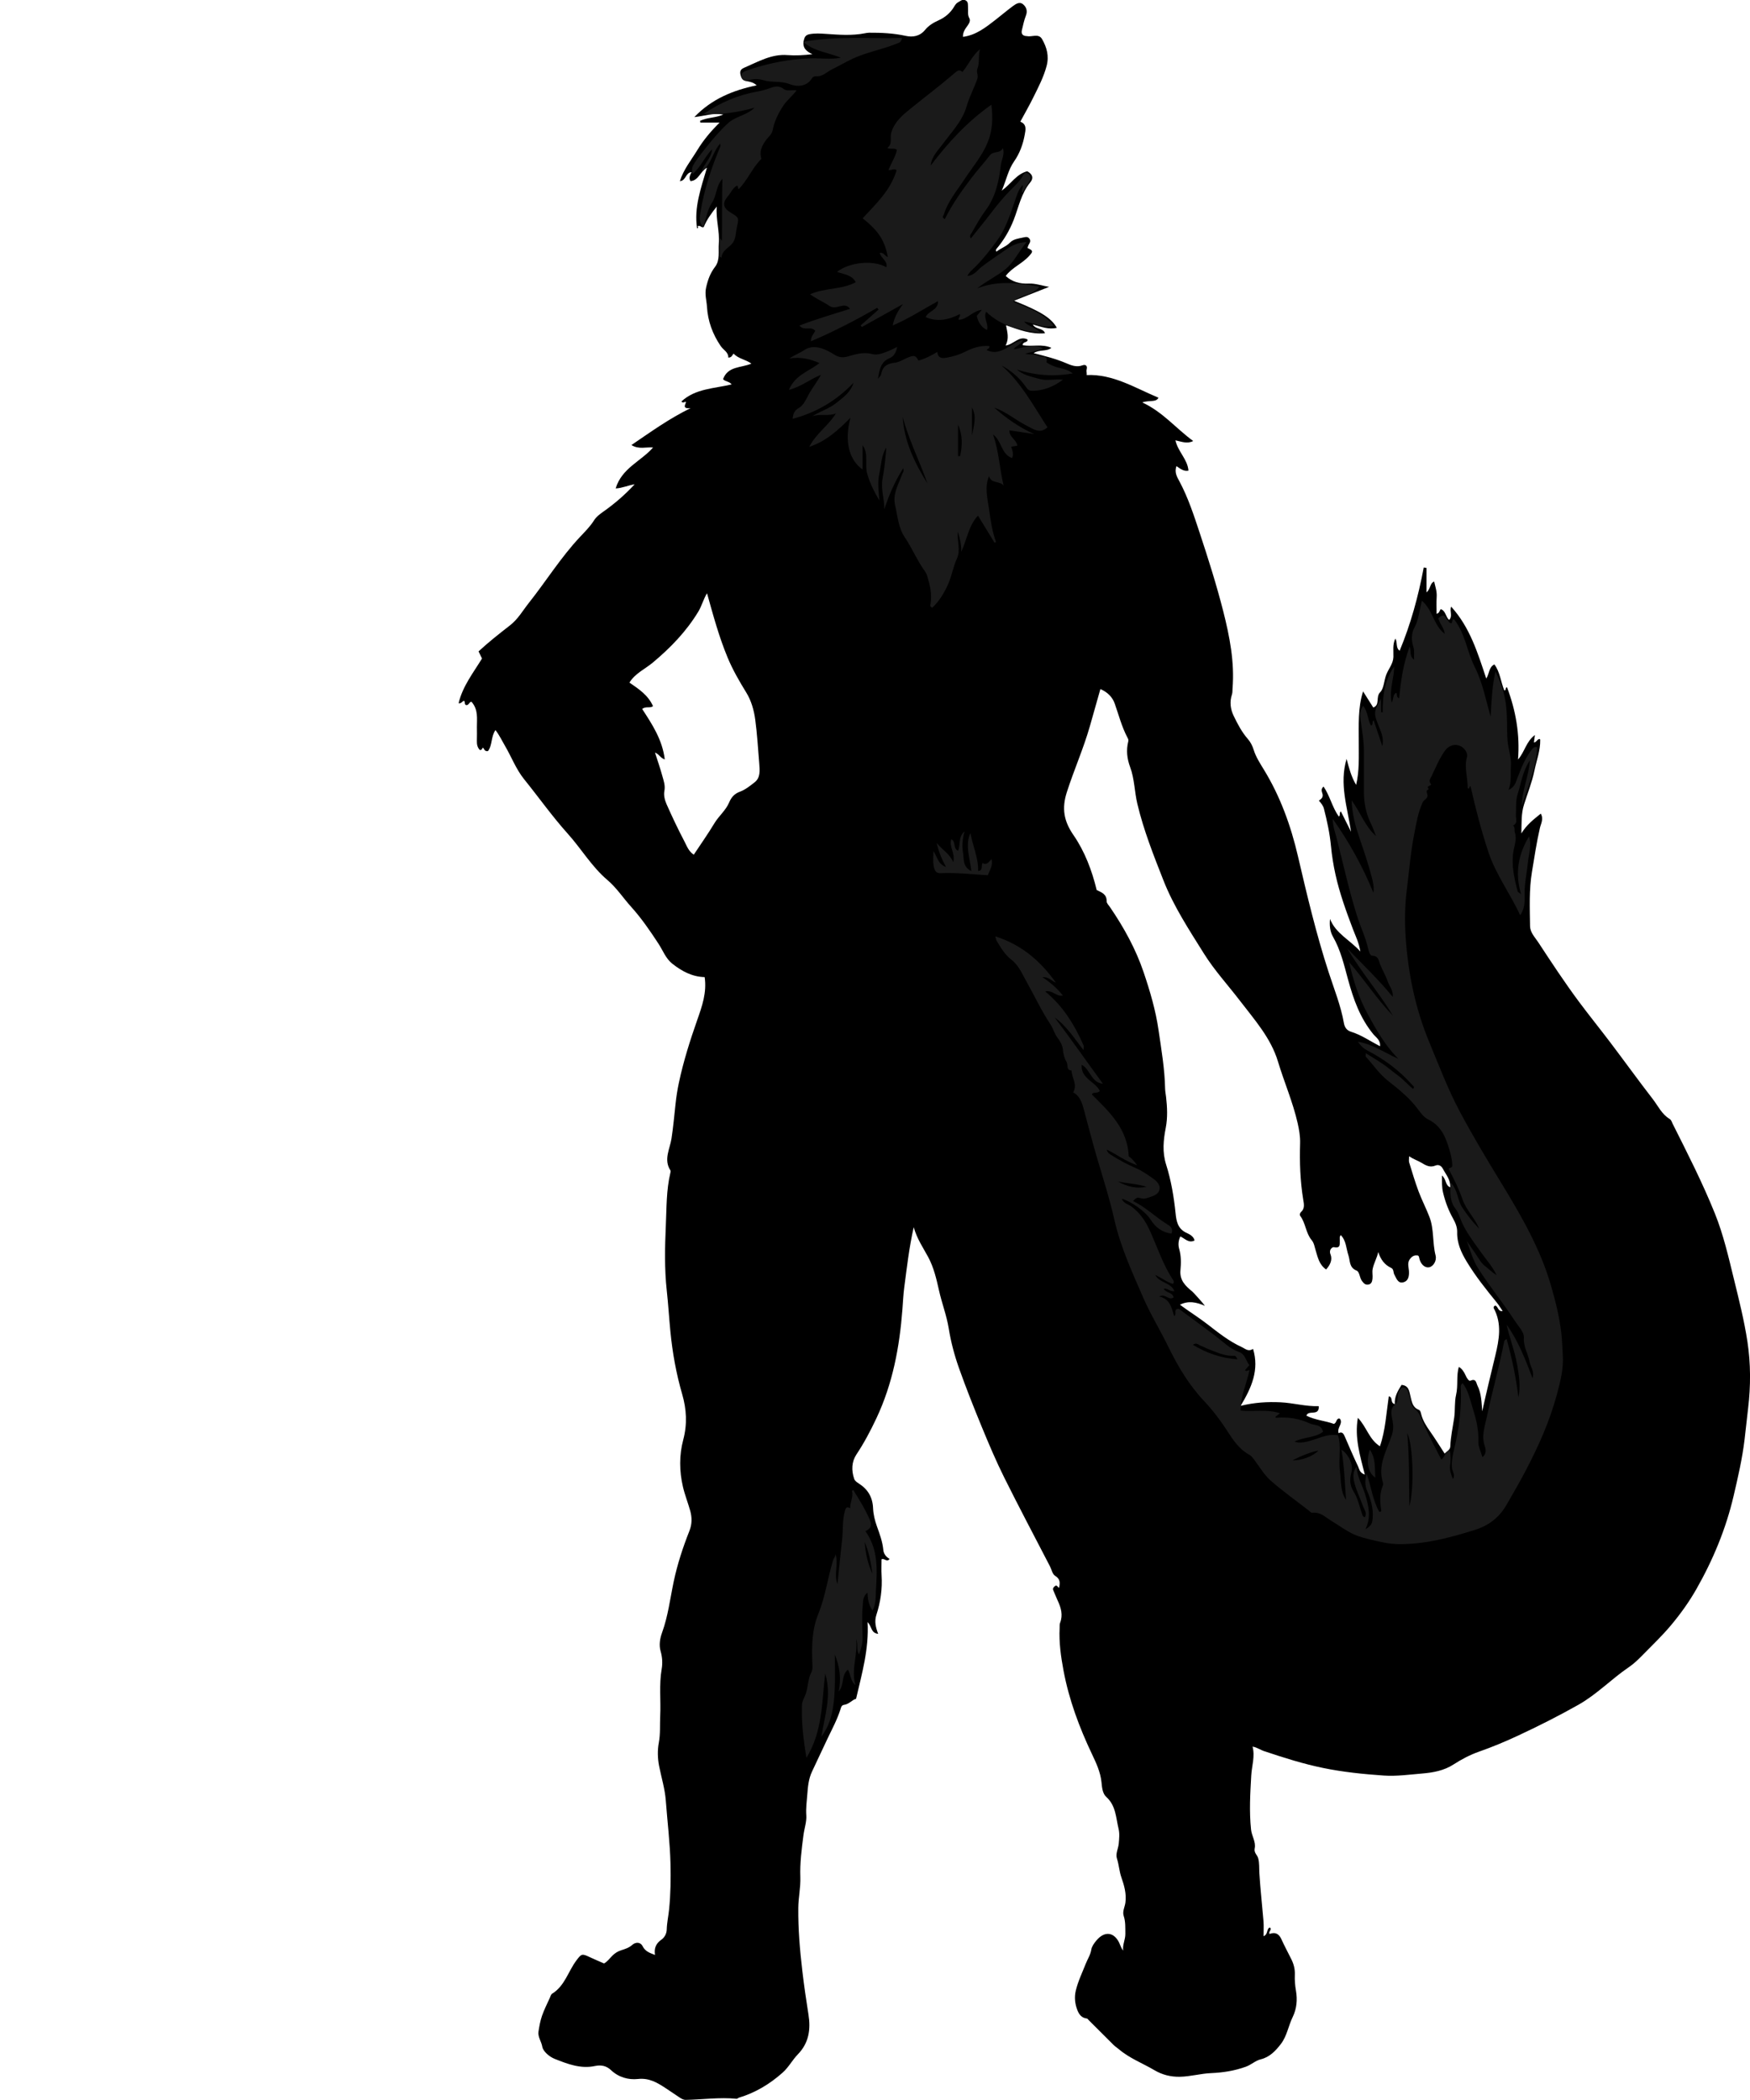<?xml version="1.0" encoding="utf-8"?>
<!-- Generator: Adobe Illustrator 24.0.2, SVG Export Plug-In . SVG Version: 6.00 Build 0)  -->
<svg version="1.1" id="Layer_1" xmlns="http://www.w3.org/2000/svg" xmlns:xlink="http://www.w3.org/1999/xlink" x="0px" y="0px"
	 viewBox="0 0 1011.97 1214.34" style="enable-background:new 0 0 1011.97 1214.34;" xml:space="preserve">
<style type="text/css">
	.st0{fill:#1A1A1A;}
</style>
<g>
	<path d="M724.31,1010.01c1.52,5.68-0.44,11.14-0.75,16.67c-0.6,10.44-1.22,20.79-0.12,31.28c0.4,3.8,2.9,7.16,2.12,10.86
		c-0.56,2.64,1.47,3.78,1.99,5.68c0.78,2.86,0.52,5.91,0.7,8.81c0.58,9.26,1.63,18.47,2.39,27.71c0.22,2.72,0.03,5.48,0.03,8.63
		c2.86-1.17,1.5-4.18,3.61-5.06c1.67,1.15-1.03,2.37-0.13,3.76c3.34-1.29,5.47-0.07,6.91,3.17c1.73,3.89,3.8,7.62,5.68,11.44
		c1.4,2.83,2.16,5.78,2.02,8.99c-0.13,3.08,0.12,6.13,0.65,9.22c0.89,5.19,0.47,10.41-1.9,15.24c-2.5,5.1-3.28,10.96-6.83,15.57
		c-3.05,3.96-6.45,7.57-11.53,8.83c-3.24,0.8-5.57,3.17-8.72,4.31c-6.58,2.38-13.26,3.41-20.13,3.7
		c-6.08,0.26-11.96,2.01-18.09,2.11c-5.29,0.09-10.18-1.17-14.55-3.75c-6.87-4.07-14.48-6.9-20.66-12.18
		c-0.95-0.82-2.11-1.54-3.04-2.45c-4.81-4.76-9.58-9.56-14.37-14.34c-0.35-0.35-0.7-0.93-1.1-0.97c-3.08-0.33-4.57-2.42-5.53-4.98
		c-1.37-3.61-1.76-7.38-0.86-11.16c1.29-5.4,3.73-10.39,5.75-15.52c1.07-2.72,2.73-5.13,3.21-8.17c0.28-1.81,1.58-3.6,2.8-5.1
		c5.04-6.22,11.08-5.07,13.93,2.53c0.39,1.04,0.88,2.05,1.69,3.13c-0.44-3.38,1.32-6.39,1.27-9.71c-0.06-3.46,0.18-6.91-0.94-10.31
		c-0.87-2.64,0.64-5.18,0.98-7.77c0.67-5.08-0.71-9.92-2.31-14.48c-1.27-3.61-1.42-7.35-2.58-10.93c-0.93-2.88,0.79-5.79,1.04-8.74
		c0.24-2.93,0.58-5.66-0.13-8.6c-1.55-6.42-1.5-13.28-7.06-18.3c-2.3-2.08-2.5-5.73-2.81-8.65c-0.62-5.87-3.07-11.03-5.48-16.12
		c-7.37-15.52-13.33-31.54-16.48-48.4c-1.5-8.03-2.66-16.27-2.23-24.56c0.05-0.99-0.09-2.07,0.26-2.95
		c1.78-4.53,0.55-8.75-1.36-12.81c-0.91-1.93-1.62-3.92-2.5-5.85c-0.57-1.26,0.01-1.83,0.77-2.5c1.24-1.09,1.59,0.42,2.51,0.92
		c0.57-2.86,0.79-5.1-2.32-6.99c-1.54-0.94-2-3.63-2.98-5.52c-8.84-17.11-17.88-34.13-26.45-51.37
		c-4.71-9.47-8.85-19.25-12.88-29.04c-4.65-11.28-9.16-22.63-13.24-34.13c-2.66-7.49-4.69-15.18-5.97-23.12
		c-1.19-7.35-3.94-14.43-5.57-21.72c-1.5-6.7-3.03-13.37-6.3-19.44c-2.91-5.39-6.43-10.46-8.35-17.22
		c-2.72,12.08-3.96,23.4-5.45,34.66c-0.56,4.21-0.75,8.52-1.08,12.79c-1.65,21.81-5.61,42.99-15.02,62.99
		c-3.42,7.26-7.11,14.26-11.56,20.95c-2.82,4.24-2.99,9.22-1.32,14.1c0.43,1.26,1.59,2,2.73,2.74c5.19,3.32,7.95,7.91,8.2,14.27
		c0.14,3.52,1.01,7.08,2.23,10.48c1.6,4.44,3.24,8.87,3.7,13.64c0.22,2.3,1.58,4.03,3.62,5.19c-1.63,2.23-3.01-0.69-4.66,0.24
		c0,3.02-0.16,6.18,0.03,9.32c0.48,7.82-0.59,15.43-3.01,22.83c-1.21,3.7-0.41,7.16,1.05,10.94c-4.25-0.42-3.62-4.23-6.13-6.8
		c0.85,15.52-3.23,29.6-6.67,44.39c-2.09,0.41-3.94,3.07-6.93,3.47c-1.56,0.21-1.76,1.6-2.05,2.49c-1.84,5.79-4.67,11.12-7.29,16.56
		c-3.12,6.48-6.08,13.03-9.18,19.51c-2.02,4.23-2.41,8.8-2.75,13.32c-0.3,3.99-0.88,7.92-0.57,12.09c0.26,3.5-1.16,7.59-1.66,11.49
		c-1.04,8.02-2.08,16.03-1.79,24.11c0.22,5.99-1.12,11.82-1.18,17.8c-0.12,12.27,0.91,24.47,2.34,36.57
		c0.99,8.4,2.21,16.84,3.55,25.23c1.32,8.24,0.36,16.26-6.16,22.94c-3.15,3.23-5.3,7.47-8.8,10.57
		c-7.43,6.59-15.73,11.63-25.29,14.48c-0.47,0.14-0.91,0.69-1.32,0.64c-9.84-0.99-19.62,0.46-29.43,0.63
		c-1.46,0.03-2.81-0.88-4.06-1.73c-2.48-1.69-4.96-3.37-7.47-5.01c-4.87-3.17-9.52-6.05-16.04-5.34
		c-5.56,0.61-11.24-0.96-15.68-5.17c-2.59-2.45-5.68-3.1-9.24-2.33c-8.24,1.77-15.8-1.17-23.2-4.1c-3.23-1.28-6.79-4.37-7.25-7.08
		c-0.51-3.03-2.67-5.66-2.19-8.75c0.47-3.05,1.01-6.14,2.01-9.04c1.22-3.53,2.94-6.89,4.48-10.31c0.4-0.9,0.69-2.1,1.42-2.55
		c7.29-4.5,9.24-12.85,13.98-19.18c2.92-3.91,3.21-4.1,7.76-1.95c2.65,1.25,5.36,2.38,8.25,3.65c1.89-0.98,3.24-2.92,4.85-4.52
		c1.44-1.43,3.05-2.45,4.96-3.07c2.31-0.75,4.55-1.39,6.52-3.15c1.86-1.65,4.67-1.81,5.97,0.76c1.54,3.05,4.15,3.9,7.2,5.06
		c-0.71-3.87,0.64-6.73,3.61-8.78c2.09-1.45,3.1-3.82,3.15-5.88c0.1-3.99,0.99-7.85,1.38-11.77c0.87-8.78,1-17.54,0.79-26.31
		c-0.29-12.18-1.79-24.28-2.7-36.42c-0.52-6.99-2.58-13.43-3.89-20.14c-0.85-4.34-0.98-9.08-0.16-13.41
		c0.97-5.15,0.56-10.23,0.8-15.34c0.44-9.1-0.72-18.21,0.86-27.32c0.57-3.28,0.38-6.81-0.63-10.32c-0.99-3.45-0.4-7.27,0.85-10.71
		c3.48-9.56,4.65-19.65,6.73-29.51c2.13-10.11,5.32-19.79,9.09-29.33c1.54-3.89,1.53-7.72,0.46-11.58
		c-1.31-4.7-3.15-9.26-4.24-14.01c-2.07-8.97-2.15-18.22,0.18-26.99c2.44-9.15,1.94-17.75-0.63-26.6
		c-3.42-11.79-5.57-23.8-6.77-36.04c-0.77-7.86-1.23-15.76-2.09-23.58c-1.39-12.63-1.11-25.26-0.55-37.81
		c0.45-10.11,0.24-20.39,2.61-30.38c0.11-0.47,0.25-1.13,0.02-1.47c-4.04-6.24-0.26-12.46,0.64-18.39
		c1.02-6.69,1.63-13.42,2.35-20.12c0.44-4.09,1.06-8.06,1.91-12.08c2.63-12.45,6.46-24.5,10.67-36.5
		c2.74-7.79,5.57-15.77,4.24-24.66c-7.25-0.18-13.21-3.44-18.65-7.71c-3.84-3.01-5.48-7.69-8.07-11.64
		c-4.84-7.41-9.81-14.67-15.77-21.28c-4.63-5.13-8.43-11.02-13.75-15.53c-9.08-7.7-15.06-18.03-22.9-26.75
		c-9.01-10.03-16.77-21.02-25.22-31.48c-4.75-5.88-7.38-13.06-11.2-19.53c-1.73-2.93-3.15-6.03-5.4-8.93
		c-2.68,3.79-1.74,8.84-4.35,12.16c-2.08,0.31-2.06-1.32-2.87-1.96c-0.68,0.31-0.54,1.64-1.88,1.27c-1.31-1.39-1.72-3.19-1.65-5.23
		c0.09-2.66,0.04-5.33,0.02-8c-0.04-4.88,0.89-9.93-3.07-14.54c-1.16-0.48-1.56,2.15-3.16,1.87c-1.19-0.45-0.43-1.82-1.18-2.48
		c-1.12,0.11-1.55,1.75-3.18,1.36c2.34-9.83,8.46-17.53,13.54-25.83c-0.63-1.29-1.27-2.6-2.01-4.11c5.76-5.34,11.95-10.22,18.11-15
		c4.75-3.68,7.45-8.6,10.97-13.03c9.97-12.57,18.45-26.27,29.49-38.06c2.85-3.04,5.95-6.07,8.26-9.76c1.33-2.12,3.58-3.74,5.79-5.3
		c6.18-4.38,11.94-9.32,17.66-15.49c-3.99,0.65-7.09,2.2-10.99,2.4c3.53-11.76,14.67-15.71,21.64-23.68
		c-3.97-0.38-8.23,1.28-12.52-1.42c11.26-7.63,21.6-15.17,34.22-21.34c-5.09,0.5-3.01-2.02-2.64-3.57c-1.03-0.31-1.65,1-2.69-0.28
		c8.07-7.48,18.77-7.43,29.06-9.86c-1.41-1.86-3.59-1.48-4.96-3.03c2.74-7.64,10.42-6.46,16.38-8.99
		c-3.13-2.39-7.52-2.75-10.29-5.81c-0.77,0.78-1.03,2.37-3.07,2.31c0.12-3.15-2.83-4.39-4.36-6.64c-4.71-6.9-7.48-14.47-7.97-22.79
		c-0.22-3.68-1.4-7.11-0.48-11.16c1.02-4.48,2.39-8.26,5.17-11.9c2.97-3.89,1.8-8.92,2.16-13.44c0.57-7.09-1.8-14.09-1.18-21.42
		c-3.03,3.78-5.8,7.6-7.51,11.82c-1.56,0.74-1.69-1.22-3.72-0.44c0.26-0.16,0.89,1.03-0.15,1.25c-1.87-12.09,2.23-23.2,5.71-35.1
		c-3.97,2.23-4.84,7.48-9.54,7.77c-1.08-1.76-0.31-3.43,0.65-5.19c-3.61,0.29-3.16,4.97-6.78,5.21c2.14-6.76,6.47-12.01,9.96-17.74
		c3.56-5.86,7.87-11.06,13.01-16.11c-3.71,0-7.42,0-11.13,0c-0.05-0.35-0.09-0.69-0.14-1.04c4.06-1.98,8.83-1.62,13.42-3.61
		c-5.77-1.11-10.82,0.82-16.76,1.46c10.15-10.56,22.39-15.51,36.04-18.37c-1.73-1.65-3.77-2.08-5.82-2.42
		c-2.11-0.36-2.89-1.2-3.5-3.61c-0.71-2.79,0.88-3.61,2.2-4.18c8.03-3.44,15.71-8.03,25.03-7.28c4.68,0.37,9.41,0.07,14.35-0.51
		c-3.76-1.67-5.94-3.94-4.99-8.01c0.41-1.73,0.92-3.11,3.31-3.56c3.28-0.61,6.32-0.39,9.62-0.17c7.4,0.51,14.92,1.1,22.34-0.35
		c0.8-0.16,1.62-0.32,2.44-0.33c7.13-0.05,14.19,0.28,21.22,1.82c4.12,0.91,8.18,0.25,11.23-3.48c2.07-2.54,4.82-4.18,7.92-5.57
		c3.56-1.6,6.72-4.23,8.79-7.73c0.62-1.04,1.3-2.09,2.23-2.57c1.36-0.7,2.71-2.16,4.52-1.15c1.63,0.91,1.23,2.54,1.34,4
		c0.16,2.11-0.39,4.22,0.78,6.32c0.69,1.23,0.07,2.72-0.92,4.1c-1.37,1.9-2.94,3.92-2.77,6.65c7.58-1,13.14-5.46,18.75-9.8
		c3.37-2.6,6.6-5.39,10.03-7.92c1.69-1.24,3.87-2.78,5.85-1.2c1.93,1.54,2.87,3.8,1.77,6.61c-1.06,2.71-1.65,5.6-2.33,8.44
		c-0.48,1.98,0.32,3.22,2.45,3.42c0.17,0.02,0.34-0.01,0.5,0.02c2.92,0.64,6.71-1.74,8.72,1.74c2.72,4.72,4.14,9.74,2.64,15.46
		c-1.72,6.56-4.84,12.44-7.79,18.42c-2.3,4.66-4.9,9.17-7.43,13.87c3.92,1.48,3.04,4.86,2.56,7.53c-0.98,5.47-2.93,10.84-6.1,15.35
		c-3.49,4.97-4.48,10.68-7.17,16.97c5.49-3.98,8.37-9.51,14.69-11.18c2.53,1.32,4.17,3.51,1.76,6.44
		c-5.26,6.39-6.71,14.41-9.6,21.77c-2.44,6.2-5.73,11.71-9.97,16.73c-0.39,0.46-0.4,0.85,0.01,1.55c2.49-1.98,5.57-2.9,7.88-5.27
		c1.98-2.03,4.86-2.32,7.58-2.92c1.44-0.32,2.54-0.63,3.53,0.57c0.86,1.04,0.63,2.1-0.09,3.19c-0.45,0.67-0.66,1.5-0.97,2.26
		c3.32,1.6,3.41,1.95,1.05,4.59c-4.06,4.55-10.04,6.77-13.6,11.65c3.59,3.32,8.07,4.62,13.32,4.38c3.87-0.18,7.69,1.27,11.81,1.89
		c-6.59,2.6-13.18,5.21-20.37,8.04c15.65,6.22,21.55,9.98,24.81,15.65c-4.67,1.16-8.97-0.58-13.92-1.92
		c1.78,3.14,5.85,1.75,7.08,5.07c-7.97,0.74-15.05-1.99-22.55-4.61c0.69,3.89,1.92,7.54-0.26,11.7c4.8-0.63,7.71-5.87,12.65-3.51
		c0.48,2.01-3.03,1.11-2.71,3.34c5.42,0.96,11.16-0.96,16.55,1.54c-2.95,2.27-6.92,0.8-10.26,3.05c6.69,1.73,12.88,3.25,18.82,5.81
		c2.8,1.21,5.99,2.51,9.38,1.24c1.87-0.7,3,0.35,2.48,2.22c-0.32,1.15,0.14,2.09-0.02,3.4c15.33-0.67,28.03,7.49,41.52,13.09
		c-1.39,2.88-5.31,1.28-9.35,2.74c11.97,5.58,19.51,15.07,29.43,22.31c-3.47,1.79-6.74,0.35-10.27-0.39
		c1.5,6.67,6.99,10.89,7.54,17.52c-2.78,0.55-4.66-1.06-6.93-2.61c-1.38,3.66,0.43,6.42,1.77,8.94c5.01,9.41,8.29,19.5,11.61,29.53
		c4.95,14.97,9.73,30.03,13.62,45.3c3.72,14.63,6.66,29.53,5.41,44.84c-0.09,1.15,0.04,2.28-0.34,3.44
		c-1.42,4.27-0.9,8.45,1.03,12.43c2.27,4.71,4.68,9.32,8.18,13.33c1.52,1.74,2.63,3.86,3.39,6.33c1.23,3.98,3.6,7.66,5.81,11.27
		c9.57,15.61,15.69,32.63,19.79,50.3c5.23,22.52,10.58,44.96,17.73,66.98c3.16,9.72,7.03,19.27,8.82,29.42
		c0.42,2.36,1.62,4.21,4.1,4.97c5.94,1.82,11.03,5.41,16.77,8.39c0.43-3.5-2.37-5.15-3.84-6.93c-7.68-9.35-11.52-20.21-14.65-31.69
		c-2.29-8.4-4.27-17.02-8.73-24.77c-1.66-2.89-2.08-6.46-1.67-10.23c3.23,8.45,11.4,12.01,17.51,18.83c-0.79-5.14-2.79-9-4.28-12.93
		c-3.92-10.37-7.7-20.78-10.09-31.59c-1.19-5.4-2.08-10.91-2.61-16.47c-0.7-7.3-2.24-14.5-4.07-21.6c-0.44-1.71-1.58-3.2-2.91-4.61
		c1.04-0.95,2.28-1.42,2.2-3.29c-0.06-1.42-1.6-3.08,0.5-4.9c3.71,5.47,5.01,12.01,8.81,17.34c1.1-0.64,0.06-2.15,1.21-2.95
		c1.97,3.94,3.92,7.85,5.88,11.76c-2.05-13.9-6.93-27.64-2.58-42.13c1.37,5.21,2.73,10.39,5.52,15.03
		c1.94-8.13,1.49-16.42,1.52-24.68c0.03-9.9-0.57-19.84,2.49-29.39c1.87,2.95,3.88,6.14,5.9,9.33c4.1-1.51,1.21-6.12,4.02-8.89
		c2.1-2.06,2.18-6.59,3.43-9.96c1.3-3.5,4.06-6.39,4.19-10.39c0.11-3.52-0.59-7.16,1.11-10.61c1.42,2.21,0.05,5.2,2.5,7.01
		c6.42-15.45,10.84-31.59,13.93-48.15c0.53,0.08,1.06,0.16,1.59,0.25c0,4.42,0,8.84,0,14.19c2.55-2.28,1.89-5.31,4.43-6.3
		c0.69,2.97,1.69,5.8,1.46,8.94c-0.22,3.15-0.05,6.32-0.05,9.69c1.62-0.3,1.67-1.74,2.37-2.7c2.96,0.99,2.83,4.49,4.87,6.28
		c2.24-2.23,0.15-4.91,1.18-7.71c10.81,11.88,15.28,26.5,20.3,41.58c1.9-2.94,1.46-6.64,4.71-8.15c3.34,4.45,3.67,10.13,5.75,15.07
		c1.2-0.18,0.4-1.65,1.54-1.91c5.08,13.44,7.53,27.27,6.38,41.8c3.86-4.33,4.66-10.41,9.76-14.15c-0.19,1.39-0.38,2.77-0.58,4.29
		c1.44,0,1.8-1.72,3.04-1.95c0.46-0.08,0.6,0.11,0.61,0.56c0.1,6.14-2.16,11.84-3.37,17.74c-1.38,6.71-3.95,13.09-6,19.59
		c-1.67,5.28-1.37,10.39-1.53,16.69c3.1-5.13,7.08-8.08,11.22-11.46c1.79,3.09,0.06,5.85-0.48,8.2c-1.94,8.44-3.21,16.99-4.62,25.5
		c-1.71,10.33-1.22,20.84-1.1,31.28c0.05,3.83,2.88,6.57,4.79,9.49c7.6,11.59,15.23,23.2,23.5,34.32
		c5.86,7.87,12.05,15.52,17.98,23.35c8.29,10.94,16.31,22.09,24.71,32.94c3.05,3.94,5.17,8.73,9.69,11.45
		c1.08,0.65,1.33,1.88,1.83,2.88c8.59,17.13,17.31,34.2,24.46,52c4.88,12.16,7.79,24.94,10.9,37.62
		c2.95,12.01,5.98,24.07,7.84,36.27c1.94,12.74,1.95,25.66,0.4,38.58c-0.72,6.02-1.33,12.06-2.05,18.09
		c-1.32,11.06-3.83,21.86-6.35,32.65c-4.44,19.02-11.9,36.94-21.55,53.89c-4.2,7.37-9.15,14.27-14.64,20.83
		c-5.08,6.07-10.77,11.48-16.27,17.1c-2.54,2.6-5.13,5.12-8.16,7.18c-10.01,6.8-18.42,15.67-29.08,21.69
		c-11.39,6.43-23.04,12.31-34.88,17.83c-7.37,3.44-14.89,6.58-22.58,9.28c-5.21,1.83-10.12,4.4-14.76,7.41
		c-5.52,3.58-11.87,4.73-18.16,5.25c-7.39,0.61-14.79,1.69-22.27,1.17c-11.79-0.82-23.52-2.01-35.1-4.4
		c-11.33-2.33-22.34-5.8-33.3-9.48C729.21,1012.2,727.15,1010.48,724.31,1010.01z M636.32,398.46c-2.13,7.52-4.09,14.52-6.09,21.51
		c-3.71,13-9.24,25.36-13.35,38.24c-2.96,9.28-1.72,16.58,3.86,24.67c6.55,9.49,10.7,20.49,13.44,31.81
		c2.85,1.34,5.85,2.38,5.76,6.5c-0.02,1.1,1.18,2.28,1.92,3.35c8.03,11.76,14.89,24.17,19.46,37.67c3.7,10.94,6.97,21.98,8.64,33.54
		c1.62,11.21,3.56,22.35,3.78,33.7c0.03,1.64,0.38,3.27,0.56,4.87c0.67,5.91,0.97,11.88-0.17,17.81
		c-1.37,7.12-2.11,14.02,0.21,21.34c2.9,9.15,4.49,18.7,5.48,28.31c0.45,4.31,1.17,8.59,5.98,10.99c1.68,0.84,4.32,1.81,4.98,4.55
		c-3.35,1.73-5.49-1.05-8.24-2.33c-1.23,2.6-1.26,5.12-0.67,7.15c1.19,4.12,1.13,8.27,0.75,12.32c-0.56,5.9,2.89,9.16,6.81,12.36
		c0.56,0.45,6.33,6.75,7.3,8.31c-5.01-2.24-9.64-3.07-14.41-0.65c5.18,3.86,10.73,7.28,15.88,11.27
		c6.28,4.87,12.53,9.88,19.86,13.22c2,0.91,3.74,2.87,6.54,1.04c3.69,12.18-0.86,22.42-7.18,32.94c8.03-1.98,15.55-2.4,23.09-2.04
		c7.4,0.35,14.6,2.48,22.08,2.24c0.43,6.08-6.06,1.92-7.14,5.48c5.07,2.59,10.82,2.9,15.88,4.77c1.72-0.63,1.2-2.97,3.08-3.18
		c0.24,0.2,0.59,0.37,0.72,0.65c1.25,2.71-2.01,4.67-1.08,7.86c2.21-1.11,2.94,0.47,3.7,2.21c2.45,5.65,4.86,11.33,7.51,16.88
		c0.78,1.62,0.93,3.9,3.96,4.88c-2.71-10.87-6-21.24-4.02-32.83c5.07,5.23,6.51,12.55,12.77,16.45c3.18-9.15,3.68-19.12,5.12-28.87
		c2.73,0.54,0.5,3.69,3.47,4.51c-0.27-4.36,1.79-7.74,3.9-11.11c4.26,0.32,4.46,3.78,5.14,6.43c0.82,3.22,1.1,6.48,4.79,7.94
		c0.96,0.38,1.16,1.43,1.41,2.46c0.91,3.69,2.9,6.84,5.08,9.93c2.96,4.21,5.67,8.59,8.52,12.96c1.22-1.35,3.2-2.11,3.27-4.2
		c0.19-5.59,1.44-11.06,2.24-16.55c0.64-4.45,0.09-8.98,1.1-13.27c1.27-5.44,0.03-10.95,1.59-16.09c1.69,0.88,3.02,2.8,3.93,4.93
		c0.62,1.46,1.92,3.45,2.75,3.05c3.35-1.59,3.36,1.38,4.07,2.77c2.35,4.64,2.37,9.79,2.77,14.89c2.38-10.8,4.99-21.51,7.57-32.23
		c2.19-9.14,3.94-18.35-0.88-27.33c-0.25-0.47-0.07-1.32,0.92-1.55c1.66,0.48,1.41,3.53,4.21,3.14c-1.2-1.75-2.18-3.42-3.39-4.9
		c-6.21-7.61-12.34-15.29-17.42-23.7c-3.12-5.16-5.67-10.65-5.5-17.05c0.07-2.68-0.92-5.27-2.35-7.8
		c-2.62-4.67-4.53-9.67-5.79-14.99c-0.76-3.21-0.66-6.11-0.65-9.96c2.65,2.32,1.79,5.63,4.76,6.86c0.3-4.37-2.43-7.3-4.19-10.66
		c-1.09-2.1-2.77-2.6-4.39-1.91c-3.25,1.37-5.76-0.28-8.14-1.68c-2.19-1.29-4.54-2.02-7.05-3.71c0,1.62-0.24,2.67,0.04,3.56
		c1.73,5.6,3.38,11.22,5.43,16.71c1.88,5.03,4.39,9.82,6.31,14.84c2.73,7.13,1.66,14.92,3.54,22.24c0.81,3.18-1.44,6.54-3.89,6.88
		c-2.41,0.33-4.76-1.83-5.52-5.2c-0.15-0.65-0.13-1.31-0.86-1.68c-1.67-0.2-2.87,0.11-4.22,1.65c-2.12,2.42-1.09,4.78-0.92,7.23
		c0.2,2.98-0.23,6.03-3.51,6.7c-2.9,0.59-3.74-2.37-4.92-4.48c-0.71-1.27-0.21-3.12-1.86-3.9c-3.81-1.79-6.06-4.84-7.44-9.18
		c-0.79,3.54-2.6,6.52-3.26,9.86c-0.35,1.76,0.11,3.67-0.08,5.48c-0.15,1.42-0.46,3.07-2.2,3.45c-1.8,0.39-2.79-0.52-3.93-2.11
		c-1.4-1.94-1.32-5.23-3.06-5.93c-4.44-1.79-3.67-5.71-4.75-8.91c-1.32-3.88-1.2-8.34-4.41-11.64c-0.87,1.08-0.51,2.09-0.57,3.01
		c-0.12,2.17,0.69,4.84-3.4,3.98c-0.83-0.17-3.06,1.4-1.99,4.07c1.3,3.25-0.17,6.2-2.52,8.84c-4.12-2.88-4.83-7.19-6.08-11.2
		c-0.62-2-0.85-4.1-2.3-5.82c-3.4-4.06-3.4-9.75-6.57-13.96c-0.44-0.58-0.23-1.67,0.47-2.28c2.3-2.01,1.65-4.76,1.27-7.03
		c-1.78-10.82-2.16-21.7-1.82-32.61c0.12-4.03-0.57-7.96-1.42-11.73c-2.76-12.18-7.79-23.68-11.39-35.64
		c-4.07-13.54-13.51-24.09-21.95-35.1c-6.97-9.1-14.81-17.63-20.85-27.3c-8.53-13.67-17.47-27.21-23.42-42.34
		c-5.72-14.54-11.48-29.05-15.1-44.32c-1.66-7-1.62-14.35-4.12-21.09c-1.85-4.99-2.4-9.83-1.13-14.9c0.24-0.95-0.07-1.52-0.46-2.26
		c-3.29-6.24-5.04-13.04-7.35-19.65C643.29,403.13,640.54,400.3,636.32,398.46z M408.85,343.06c-2.12,3.44-3.01,7.27-5.02,10.6
		c-6.95,11.49-16.1,20.95-26.38,29.53c-4.48,3.74-10.16,6.17-13.46,11.53c5.38,3.7,10.86,7.3,13.63,13.64
		c-1.75,1.37-4-0.14-6.29,1.6c5.79,8.84,11.71,17.83,13.09,29.2c-2.49-0.76-3.32-3.13-5.66-3.97c1.51,4.74,3.01,9.01,4.2,13.36
		c0.78,2.87,1.87,5.63,1.22,8.92c-0.47,2.35,0.24,5.24,1.25,7.52c3.23,7.32,6.67,14.55,10.38,21.64c1.36,2.59,2.37,5.66,5.38,7.61
		c4.1-6.19,8.24-12.04,11.92-18.16c2.54-4.24,6.58-7.43,8.49-11.96c1.32-3.13,3.09-5.12,6.25-6.29c3.22-1.2,6.01-3.48,8.61-5.52
		c3.32-2.62,2.91-6.79,2.56-11.13c-0.68-8.36-1.18-16.74-2.29-25.05c-0.74-5.48-2.31-10.98-5.15-15.59
		c-4.03-6.56-7.86-13.16-10.81-20.26C415.76,368.25,412.39,355.72,408.85,343.06z"/>
	<path class="st0" d="M620.62,631.65c2.59-4.66-0.93-8.42-0.94-12.55c-3.31-0.29-1.91-3.38-2.94-5.03
		c-1.31-2.09-1.86-4.72-2.09-6.93c-0.31-2.97-1.52-4.88-3.18-7.09c-1.74-2.32-2.48-5.37-4.1-7.8c-5.15-7.75-9.05-16.19-13.59-24.27
		c-2.56-4.56-4.7-9.76-8.74-12.86c-4.11-3.15-6.34-7.18-8.83-11.27c-0.23-0.39-0.25-0.9-0.64-2.38
		c15.37,4.9,26.21,14.42,35.03,26.78c-2.4-0.91-4.06-3.41-7.83-3.21c4.77,3.23,8.58,6.46,11.85,10.64
		c-3.83,0.82-5.96-3.36-10.21-2.36c10.46,8.64,17.06,19.47,22.21,31.28c0.23,0.53-0.02,1.28-0.08,2.63
		c-5.42-6.9-9.77-13.94-16.62-18.81c9.44,12.48,18.39,25.31,27.86,38.28c-6.95-0.71-7.2-8.31-12.3-10.98
		c-0.57,8.08,8,9.73,10.53,15.17c-1.57,1.72-3.88,0.23-4.64,2.01c10.07,10.01,20.59,19.62,21.36,35.78
		c1.26,0.86,2.86,2.35,4.86,5.18c-6.87-2.39-11.64-6.23-17.6-9.09c0.42,1.65,1.36,2.37,2.32,2.98c4.8,3.08,9.86,5.72,15.06,8
		c3.2,1.4,5.95,3.38,8.76,5.31c2.33,1.6,4.92,3.78,4.38,6.69c-0.64,3.44-4.41,4.03-7.28,5.06c-1.18,0.43-2.78,0.44-3.94,0
		c-1.96-0.73-2.84,0.49-4.05,1.74c7.46,3.59,13.3,9.6,20.38,13.85c1.86,1.11,2.74,2.85,1.8,4.97c-5.42-0.73-9.2-3.54-12.09-8.14
		c-3.05-4.86-11.6-10.71-16.67-12.02c1.11,2.73,3.83,3.15,5.54,4.43c5.06,3.77,8.17,8.37,10.82,14.22
		c4.34,9.6,7.59,19.78,13.54,28.63c0.33,0.49,0.28,1.29-0.2,1.96c-3.5-0.89-6.34-3.38-10.35-5.18c2.72,4.89,9.08,4.19,11.11,9.38
		c-2.76,0.24-3.94-1.76-6.19-1.46c1.25,2.57,5.01,1.92,5.76,5.06c-2.83,2.09-4.86-2.52-8.37-0.52c6.4,1.47,7.19,6.6,8.63,11.29
		c1.6-0.95,0.09-2.72,1.16-3.74c0.56-0.51,1.39-0.56,1.84-0.23c6.99,5.12,13.96,10.26,20.88,15.47c4.41,3.32,8.29,7.43,13.66,9.3
		c3.62,1.26,3.9,5.02,5.97,7.59c-0.81,0.94-1.66,1.94-2.51,2.93c0.79,0.93,1.52,0.11,2.62-0.1c-1.69,7.89-5.21,15.22-5.21,23.42
		c7.33,0.94,15.16-1.04,22.81,1.61c-0.92,0.7-1.77,1.35-2.58,1.97c-0.05,0.47,0.15,0.63,0.61,0.59c6.67-0.51,13.08,0.46,19.2,3.3
		c2.76,1.28,6.69,0.36,7.66,4.84c-4.46,3.46-10.95,2.96-16.52,5.64c2.77,1.12,6.17,0.68,12.97-1.68c3.81-1.32,7.58-2.71,12.17-1.96
		c2.18,6.44,0.16,13.78,1.15,20.84c0.77,5.5,0.08,11.41,3.53,16.46c-0.67-9.64-1.01-19.29-2.65-29.01
		c4.28,2.89,6.94,8.74,5.79,13.05c-1.08,4.04-1.1,7.47,1.35,11.39c2.44,3.9,3.35,8.76,4.93,13.21c0.23,0.66,0.55,1.2,1.47,1.45
		c1.41-2.45-0.42-4.52-1.14-6.54c-1.52-4.28-3.58-8.38-4.76-12.8c-0.86-3.21-1.41-6.43,1.09-9.92c0.37,6.07,3.4,10.8,4.97,16.01
		c2.01,6.64,3.67,13.24,0.13,20.26c3.44-2.15,3.95-3.18,4.23-6.45c0.48-5.58-1.07-10.81-3.18-15.74c-1.44-3.36-1.3-6.33-0.3-9.94
		c2.73,7.55,3.49,15.45,7.33,22.06c1.28-0.05,1.13-0.72,1.08-1.05c-0.75-4.86-1.01-9.67,1.02-14.34c0.18-0.42,0.16-1.03,0.01-1.48
		c-3.23-10.02,2.11-18.49,5.05-27.35c0.92-2.78,1.05-5.32,0.56-8.17c-0.6-3.51-2.02-7.12,1.8-10.25c1.48-1.21,0.75-4.33,1.57-6.51
		c0.52-1.37,1.39-2.71,2.5-2.81c1.35-0.12,2.7,0.99,3.05,2.58c0.39,1.75,1.44,3.28,1.52,5.15c0.07,1.69,0.79,3.3,2.07,4.33
		c3.41,2.73,4.34,6.74,6.02,10.45c2.93,6.46,6.33,12.71,9.56,19.11c2.3-1.23,1.84-4.56,5-5.09c0.53,2.92,0.51,5.69,0.11,8.4
		c-0.42,2.86,0.55,5.31,1.66,8.02c1.47-2.47-0.42-4.46-0.6-6.57c-0.45-5.42,1.36-10.47,2.38-15.53c2-9.93,3.16-19.81,2.78-29.91
		c-0.04-1.06-0.41-2.3,0.98-3.46c3.5,4.33,4.31,9.68,5.91,14.63c2.01,6.24,3.5,12.57,3.24,19.3c-0.11,2.89,1.5,5.84,2.35,8.85
		c2.51-1.84,1.95-4.67,1.32-6.49c-2.05-5.94,0.12-11.39,1.26-16.9c3.01-14.5,7.16-28.73,9.95-43.28c0.13-0.7,0.53-1.19,1.47-1.61
		c3.07,11.04,5.41,22.17,6.81,33.73c1.23-5.68,0.66-12.4-1.31-21.71c-1.45-6.86-4.07-13.4-5.49-20.32
		c6.67,9.31,10.71,19.83,14.97,30.96c1.23-4.03-1.23-6.57-1.73-9.52c-0.79-4.64-3.64-8.56-3.27-13.88c0.23-3.24-3.36-6.86-5.5-10.14
		c-6.69-10.26-14.51-19.73-21.04-30.1c-3.04-4.83-4.5-10.35-6.5-15.72c1.63,2.37,3.24,4.76,4.9,7.12c1.69,2.4,3.06,5.23,5.25,7.03
		c2.31,1.89,4.52,3.99,7.12,5.65c-2.4-5.04-6.12-9.11-9.27-13.56c-4.51-6.38-9.39-12.53-12.05-20.04c-0.6-1.68-1.35-3.41-2.44-4.8
		c-3.44-4.41-3.17-9.39-2.78-15.14c4.18,4.34,3.84,10.08,6.63,14.34c2.87,4.38,6.1,8.48,9.78,12.29
		c-2.38-6.09-7.44-10.68-9.57-16.88c-2.13-6.18-5.1-11.98-8.01-17.58c0.39-1.22,2.08-0.36,2.06-2.15c-0.04-3.35-0.89-6.38-1.83-9.57
		c-2.1-7.18-4.84-13.49-12.15-17.02c-2.26-1.09-4.09-3.46-5.65-5.58c-4.88-6.67-11.23-11.78-17.63-16.8
		c-5.01-3.94-8.45-9.24-12.72-13.81c-0.24-0.26-0.03-0.95-0.03-2.07c3.37,2.11,6.47,3.93,9.44,5.92c3.26,2.19,6.23,4.82,9.39,7.12
		c3.13,2.27,5.49,5.25,8.51,7.56c1.17-1.16,0-1.74-0.59-2.39c-7.3-8.21-15.97-14.65-25.68-19.7c-2.1-1.09-3.81-2.49-5.64-5.16
		c9.03,1.57,15.75,6.55,23.4,9.89c-7.64-7.63-12.8-16.81-17.83-26.06c-5.08-9.34-8.3-19.38-10.64-29.84
		c8.82,10.05,16.05,21.37,25.37,31.03c-8.07-13.46-18.44-25.34-26.42-38.94c8.67,9,17.75,17.61,26.3,28.02
		c0.28-4.04-1.96-6.16-2.83-8.7c-1.2-3.54-3.18-6.8-4.56-10.29c-0.88-2.25-0.9-4.72-4.42-4.83c-1.47-0.04-2.1-2.55-2.42-3.96
		c-1.49-6.72-4.52-12.9-6.56-19.42c-4.68-14.93-7.95-30.21-11.87-45.32c-0.8-3.08-2.03-6.12-2.06-10.48
		c9.8,13.94,17.44,27.86,23.5,42.74c0.54-3.22-0.27-6.3-1.02-9.25c-1.93-7.55-4.49-14.93-7-22.32c-2.29-6.76-4.28-13.69-4.56-21.86
		c5.25,7.18,7.75,15.1,14.09,20.64c-0.99-2.45-1.83-4.97-2.99-7.33c-2.88-5.86-4.03-12.05-4.01-18.53c0.03-7.83,0.02-15.66,0-23.5
		c-0.02-5.77-1.01-11.42-1.84-17.11c-0.42-2.87-0.87-5.99,1.39-8.76c2.87,3.22,2.48,7.82,4.52,11.37c1.66-0.56,0.31-2.24,1.6-3.04
		c1.63,4.88,3.24,9.7,4.98,14.9c1-4.18-0.47-7.62-1.84-10.98c-3.25-7.94-3.28-8.91,1.12-16.36c0,2.99,0,5.35,0,7.71
		c0.32,0.04,0.64,0.09,0.97,0.13c-0.15-9.45,1.04-18.53,6.58-26.51c0.16,6.67-3.04,13.16-1.42,20.85c1.34-2.49,0.55-4.71,2.64-5.66
		c0.8,0.65-0.28,2.24,1.69,3.24c0.96-10.14,2.36-20,6.07-29.96c1.04,2.79-0.32,5.46,2.54,7.55c-0.11-2.7,0.36-4.98-0.38-7.29
		c-1.2-3.76-1.26-7.71,0.53-11.06c2.55-4.75,2.89-9.96,4.39-15.72c6.4,5.4,6.77,14.33,13.2,19.13c-0.25-3.26-2.85-5.58-3.69-8.99
		c4.52-4.59,4.77,2.5,7.46,2.93c0.96-0.41,0.01-1.89,1.49-2.49c6.53,8.05,7.54,18.61,12.03,27.57c4.62,9.2,6.47,19.15,9.29,28.95
		c0.45-8.86,0.8-17.57,2.76-26.2c2.96,5.9,5.01,11.92,5.96,18.38c1.07,7.26,0.49,14.56,1.06,21.8c0.38,4.86,2.3,9.54,1.92,14.58
		c-0.33,4.4,0.49,8.88-1.34,13.72c3.66-1.61,4.23-4.66,5.22-7.22c2.18-5.64,4.4-11.22,8.15-16.05c0.74-0.95,1.48-1.84,3.13-1.4
		c-0.24,11.96-5.51,22.68-8.81,33.92c-0.1-8.72,3.94-16.73,4.63-26.33c-4.28,6.44-5.01,13.12-7.02,19.32
		c-1.3,4.01-0.84,8.17-1.06,12.28c-0.11,2.08,1.27,4.71-1.64,6.07c1.3,1.13,0.6,2.78,1.01,4.01c1.33,4.03-0.36,7.72-0.9,11.46
		c-1.15,7.87,0.6,15.27,2.57,22.71c0.07,0.25,0.47,0.4,1.93,1.58c-3.71-12.54-1.48-23.26,4.59-33.42c1.71,5.09-0.12,9.99-0.61,14.87
		c-0.5,5.04-1.53,10.03-1.87,15.1c-0.34,4.99,1.06,10.24-2.63,15.6c-5.85-12.71-14.07-23.55-18.35-36.48
		c-4.15-12.54-7.46-25.3-10.36-38.19c-0.92,0.31-0.36,1.39-1.28,1.48c-0.12-0.23-0.36-0.48-0.36-0.72
		c0.04-5.85-2.11-11.56-0.4-17.63c0.61-2.16-1.37-5.38-4.28-6.5c-3.15-1.21-6.38,0.04-8.4,2.82c-3.31,4.54-5.39,9.74-7.76,14.75
		c-0.52,1.11-2.01,2.7-0.47,4.52c0.98,1.16-3.29,0.98-1.14,3c-2.32,0.91-0.71,2.48-0.76,3.84c-0.06,1.73-2.16,2.4-2.78,3.75
		c-2.69,5.79-3.69,12.14-4.91,18.31c-2.12,10.76-2.97,21.74-4.33,32.62c-1.14,9.15-1.24,18.29-0.62,27.31
		c1.42,20.75,5.55,40.99,13.59,60.37c5.63,13.56,10.8,27.3,17.71,40.28c7.36,13.83,15.41,27.27,23.58,40.64
		c11.65,19.09,22.93,38.38,29.18,60.08c2.57,8.92,4.83,17.9,5.92,27.2c0.5,4.29,0.57,8.54,0.86,12.81
		c0.54,8.03-1.45,15.65-3.51,23.25c-4.15,15.34-10.65,29.77-17.99,43.77c-3.47,6.63-7.28,13.13-11.02,19.64
		c-4.29,7.46-10.34,12.01-18.17,14.47c-14.54,4.56-29.2,8.52-44.68,8.25c-5.34-0.09-10.39-1.31-15.47-2.53
		c-3.31-0.8-6.73-1.66-9.77-3.01c-4.62-2.05-8.75-5.2-13.11-7.84c-3.43-2.07-6.37-5.3-10.96-4.74c-0.93,0.11-1.44-0.68-2.09-1.19
		c-7.4-5.75-15.06-11.21-22.1-17.37c-3.62-3.17-6.22-7.55-9.12-11.5c-1-1.36-2-2.8-3.4-3.56c-5.52-2.99-9.07-8.15-12.17-12.99
		c-4.1-6.4-8.63-12.44-13.73-17.85c-8.81-9.34-15.2-20.03-20.76-31.44c-4.66-9.55-10.29-18.66-14.52-28.39
		c-6.41-14.74-13.15-29.3-16.75-45.24c-2.78-12.31-6.71-24.45-10.27-36.63c-2.65-9.05-4.96-18.2-7.44-27.3
		C625.67,637.56,624.39,633.84,620.62,631.65z M814.98,870.9c2.92-9.7,2.21-35.44-1.21-42.19
		C815.03,842.76,814.74,856.83,814.98,870.9z M715.57,786.05c-0.65-1.4-1.04-2.07-1.76-2.02c-5.6,0.34-10.43-2.18-15.45-4.05
		c-1.39-0.52-2.63-1.33-4-1.77c-1.32-0.42-2.52-2.18-4.54-0.52C697.8,782.42,706.01,785.38,715.57,786.05z M646.43,683.19
		c5.16,2.94,10.6,4.37,16.57,3.1C657.62,684.51,651.91,684.45,646.43,683.19z M747.5,844.44c4.85,0.33,12.09-2.46,14.91-5.63
		C756.87,839.97,752.11,842.08,747.5,844.44z"/>
	<path class="st0" d="M586.08,201.99c5.94-0.66,11.38-3.92,17.03-0.47c-3.1,1.42-6.44,1.94-10.3,3.03c3.09,0.82,5.63,0.01,7.98,1.3
		c1.74,0.96,5.48-0.68,4.32,3.68c2.47,1.65,5.22,2.79,8.07,3.35c2.6,0.52,4.98,1.33,7.18,3.08c-10.71,1.85-21.29,1.29-32.41-2.28
		c3.97,3.19,7.36,3.89,13.18,5.47c4.59,1.25,8.95-0.17,13.51,0.44c-5.49,4.07-11.42,6.55-18.28,6.36c-1.92-0.06-2.66-1.61-3.65-2.94
		c-3.61-4.89-8.14-8.76-13.58-11.67c11.41,9.97,18.37,23.19,26.6,35.78c-4.49,4.16-8.57,0.75-12.31-1.12
		c-6.28-3.15-11.62-7.98-18.46-10.24c6.96,6.11,14.44,11.41,23.08,15.24c-4.77-0.72-9.54-1.43-14.33-2.15
		c-0.17,4.01,4.14,5.34,4.57,8.87c-1.04,0.18-2.13,0.37-3.56,0.61c0.75,2.16,1.56,4.16,0.56,6.56c-6.39-2.19-5.82-9.74-11.06-13.69
		c3.52,9.97,3.77,19.95,6.15,29.57c-2.26-2.81-7.37-1.01-8.42-5.44c-2.74,6.4-0.88,12.9-0.01,19.16c0.88,6.37,1.81,12.81,4.03,18.96
		c-0.3,0.11-0.6,0.23-0.9,0.34c-3.19-5.22-6.37-10.43-9.53-15.61c-5.45,5.76-6.22,13.41-9.68,20.92c0.17-4.59-0.95-8.04-1.94-11.63
		c-0.69,5.16,1.81,10.36-0.57,15.55c-2.22,4.84-2.98,10.27-5.24,15.16c-2.29,4.97-5.04,9.58-9.13,13.36
		c-0.69-0.76-1.1-1.02-1.06-1.2c1.02-5.05,0.38-9.93-1.08-14.84c-0.52-1.74-0.63-3.23-1.89-4.97c-4.53-6.29-7.53-13.56-11.88-20.05
		c-3.6-5.37-3.95-11.95-5.42-18.12c-1.64-6.86,1.97-12.2,3.99-18.06c0.3-0.87,1.3-1.57,0.66-3.52c-4.9,7.75-8.27,15.5-10.93,23.75
		c0.15-6.02-2.18-11.54-1-17.79c1.1-5.81,1.69-11.93,2.17-17.98c-2.93,4.64-2.92,9.97-4.04,15.07c-1.18,5.33-0.35,10.36,0,15.58
		c-2.89-4.93-5.44-9.84-7.02-15.44c-1.55-5.49,1.01-11.41-2.68-16.5c0,4.61,0,9.21,0,14.04c-7.93-5.57-10.64-16.73-6.98-29.96
		c-7.25,7.3-14.12,13.64-23.89,16.88c4.1-7.89,11.18-12.34,15.46-19.36c-4.5,1.78-9.25,0.02-13.71,1.68
		c4.49-2.88,9.7-4.35,13.88-7.7c4.06-3.25,8.44-6.21,9.96-11.68c-9.73,10.27-21.33,17.14-35.13,20.83c0.25-3.02,0.94-4.81,3.66-6.35
		c2.32-1.31,3.87-4.38,5.19-6.97c2.06-4.04,4.96-7.53,7.51-12.1c-6.42,2.45-11.36,6.9-18.53,8.64c3.66-8.81,11.84-10.71,17.65-15.49
		c-5.38-2.23-10.6-3.72-17.38-2.63c3.39-2.26,6.11-3.16,8.48-4.79c3.43-2.36,7.46-2.15,11.32-0.64c2.14,0.84,4.15,1.91,6.09,3.16
		c2.37,1.52,4.71,2,7.76,1.13c4.59-1.31,9.2-2.79,14.34-1.38c2.97,0.82,6.41-0.64,9.45-1.85c1.45-0.57,2.82-1.32,4.86-2.29
		c-0.69,3.45-1.87,5.43-4.55,6.57c-4.88,2.07-5.72,6.5-6.52,11.89c0.95-1.34,1.68-1.92,1.8-2.6c0.77-4.37,3.17-6.23,7.7-6.71
		c3.1-0.33,5.98-2.46,9.05-3.52c2.57-0.89,3.58-0.29,4.82,2.21c3.73-0.93,7.11-2.71,10.91-4.95c0.43,3.59,2.63,3.81,5.23,3.34
		c3.8-0.69,7.42-1.7,10.94-3.49c4.3-2.19,8.95-3.75,13.96-3.26c0.27,1.54-1.15,1.58-1.6,2.3c8.32,4.06,13.52-4.22,21.29-5.99
		C590.35,199.49,587.68,199.69,586.08,201.99z M521.98,241.01c0.89,14.2,6.88,26.63,14.3,38.52
		C531.81,266.63,525.48,254.39,521.98,241.01z M554.01,263.75c0.4,0,0.79,0,1.19,0c1.35-6.13,1.53-12.2-1.19-18.16
		C554.01,251.65,554.01,257.7,554.01,263.75z M562.07,235.7c0,5.4,0,10.81,0,16.21C563,246.44,565.05,240.98,562.07,235.7z"/>
	<path class="st0" d="M591.23,111.61c-1.05-1.82,0.74-2.82,0.17-4.63c-2.05,2.16-2.88,4.47-3.71,6.84
		c-3.03,8.59-5.49,17.44-10.91,25c-3.83,5.34-7.9,10.48-12.51,15.19c-1.58,1.62-3.51,2.96-4.86,5.53c4.11-0.26,5.88-3.47,8.25-5.26
		c4.83-3.65,9.81-7.07,14.83-10.44c2.93-1.97,6.11-3.63,11.13-3.83c-4.74,5.7-7.25,11.74-12.45,15.87
		c-5.05,4.01-10.95,6.75-16.14,10.91c11.8-4.7,23.51-3.3,36.04-1.01c-4.14,5.49-10.88,4.4-15.16,8.75
		c8.36,3.41,17.01,6.16,23.39,13.78c-6.4,2.02-11.29-1.79-17.12-2.3c2.64,2.9,6.52,3.07,9.57,6.42
		c-12.02-1.53-22.72-3.64-31.44-12.14c-1.93,3.39,1.5,6.8,0.47,10.56c-3.29-1.59-5.07-4.39-5.96-8.2c0.81-0.95,1.75-2.05,2.98-3.49
		c-5.35,0.61-8.42,5.58-13.44,5.78c-0.39-1.27,1.16-1.65,0.7-3.31c-6.3,3.24-12.85,4.74-19.78,1.77c1.31-3.57,7.27-3.84,7.16-9.25
		c-8.66,4.67-16.74,10.05-26.23,14.05c1-4.86,3.12-8.56,5.94-12.35c-7.92,4.41-15.83,8.83-23.75,13.24
		c-0.23-0.31-0.45-0.62-0.68-0.93c3.44-3.04,6.88-6.09,10.32-9.13c-0.27-0.34-0.53-0.68-0.8-1.02
		c-12.27,7.09-24.81,13.61-38.35,19.37c0.04-2.9,1.64-4.23,2.53-6.06c-2.35-2.99-6.62,0.32-9.14-3.07
		c9.58-3.66,19.42-6.57,29.29-9.66c-3.39-4.61-7.8,1.16-12-1.72c-3.29-2.25-7.25-3.89-11.13-6.68c8.67-3.9,18.2-2.54,26.42-7
		c-2.25-4.25-6.78-4.56-10.84-5.94c7.19-5.76,21.27-7.01,28.54-2.7c0.91-3.65-3.1-5.11-3.84-8.31c2.47-0.46,3.02,2.1,4.72,2.37
		c-1.75-8.33-4.17-14.2-14.62-22.35c7.75-8.38,16.24-16.25,19.64-27.79c-1.26-1.27-2.87,0.05-4.69-0.1
		c1.55-4.05,4.01-7.54,4.89-11.7c-1.59-1.37-3.61-0.12-5.57-1.11c3.23-2.35,1.38-5.95,2.34-9.02c2.19-7.02,7.78-11,12.82-15.08
		c7.88-6.38,16-12.49,23.69-19.13c1.44-1.25,2.75-2.5,4.63-0.7c3.47-4.23,5.62-9.46,10.07-13.15c-1.04,3.72-0.06,7.74-1.38,11.07
		c-0.9,2.27,0.65,3.85-0.1,6.04c-1.85,5.36-4.6,10.35-6.17,15.81c-2.47,8.6-8.63,14.86-13.77,21.81c-2.81,3.8-6.5,7.24-7.02,12.5
		c9.99-13.11,20.93-25.2,35.09-35.17c0.94,7.91,0.71,14.91-2.22,21.97c-3.25,7.83-8.7,14.1-13.24,21.02
		c-4.36,6.65-9.68,12.77-12.05,20.58c-0.18,0.58-0.91,1.06-0.46,1.77c0.16,0.26,0.48,0.43,1,0.85c4.32-8.59,9.76-16.4,15.55-23.96
		c3.39-4.43,7.16-8.56,10.58-12.98c2.03-2.63,5.94-0.8,7.55-4.21c1.06,3.91-0.89,6.8-1.26,9.94c-1.07,9.3-3,18.3-8.79,26.11
		c-3,4.04-5.47,8.5-7.95,12.89c-0.45,0.8-1.7,1.78-0.63,3.4c4.01-5.04,8.04-9.91,11.87-14.94c3.39-4.46,6.94-8.76,10.85-12.77
		c2.53-2.6,5.33-4.98,7.14-8.19c0.66-1.16,1.18-2.59,2.86-1.89c1.91,0.8,2.19,2.66,1.46,4.21
		C594.34,106.84,592.73,109.13,591.23,111.61z"/>
	<path class="st0" d="M474.97,1004.29c1.8-11.84,6.14-23.47,2.22-36.5c-2.04,16.77-1.43,33.27-10.85,48.71
		c-1.81-10.8-2.89-20.44-2.62-30.24c0.07-2.59,1.5-4.69,2.27-6.93c1.37-4,1.16-8.37,3.11-12.12c1.01-1.96,0.71-3.92,0.63-5.84
		c-0.39-9.61-0.15-19.24,3.51-28.21c4.08-10.03,5.37-20.74,8.53-30.97c0.39-1.25,1.46-2.11,1.36-3.55
		c1.88,5.8-1.07,11.71,1.15,17.39c0.84-8.56,1.76-17.1,2.69-25.62c0.62-5.68,0.02-11.49,1.73-17.09c0.62-2.02,1.4-1.99,2.94-1.13
		c-0.13-3.52,2.02-6.68,0.97-10.06c1.26-0.87,1.26,0.24,1.47,0.58c3.2,5.11,6.34,10.24,8.76,15.79c1.32,3.03,1.27,5.26-2.4,6.94
		c7.65,10.64,6.76,22.69,6.08,34.48c-0.2,3.41,0.15,7.45-1.95,11.4c-2.44-3.42-2.7-6.65-2.94-10.31c-2.8,2.1-2.54,5.29-2.75,7.47
		c-0.6,6.27-0.2,12.64-0.08,18.96c0.06,3.27-0.99,6.24-2.05,9.31c-1.68-2.81-0.41-6.02-1.68-8.9c1.12,8.91-3.09,17.63-0.38,26.63
		c-3.02-2.4-2.61-6.2-4.4-8.98c-3.96,3.24-1.94,9.02-5.37,12.72c1.71-7.37,0.62-14.46-2.14-21.44c0,6.37,0.18,12.74-0.05,19.11
		c-0.24,6.53-0.83,13.05-2.93,19.34C478.7,998.5,477.02,1001.43,474.97,1004.29z M500.03,891.72c0.43,6.36,1.76,12.53,4.49,18.38
		C503.65,903.84,502.55,897.62,500.03,891.72z"/>
	<path class="st0" d="M460.67,52.23c-2.69,3.55-5.75,5.84-7.84,9.08c-2.78,4.3-5.03,8.77-5.97,13.75c-0.51,2.71-2.6,4.18-3.98,6.06
		c-2.49,3.42-3.88,6.7-2.56,10.72c-5.36,5.25-7.98,12.36-13.17,17.53c-0.65-0.57-0.1-1.66-0.92-2.04c-2.54,1.31-3.48,3.96-5.17,5.96
		c-3.54,4.16-3.03,6.89,1.5,9.66c4.85,2.97,4.77,2.95,3.55,8.44c-0.67,2.99-0.51,6.3-2.26,8.88c-2.04,3-6.21,4.19-6.66,8.72
		c-0.34-0.18-0.68-0.36-1.02-0.55c0-3.51,0-7.02,0-10.58c0.81-0.14,0.51,0.82,1.25,1.28c0.3-11.9-0.1-23.81,0.37-35.78
		c-3.77,4.03-3.28,9.7-6.1,13.91c-2.73,4.09-3.3,9.01-5.04,14.17c-2.81-3.35-1.96-6.32-1.51-9.11c2.11-13.08,6.32-25.53,11.42-37.71
		c0.11-0.27-0.01-0.63-0.06-1.59c-4.53,4.88-4.89,11.99-10.87,16.19c1.62-4.84,5.74-7.77,6.17-12.95
		c-4.5,4.66-6.61,10.53-11.39,14.43c-0.6-4.13-0.85-4.37,7.83-15.34c3.87-4.89,7.98-9.7,12.61-14.01c4.49-4.18,11.02-4.6,15.48-9.09
		c-9.44,2.68-18.94,4.1-29.53,3.66c10.01-6.76,20.04-11.03,31.11-12.97c2.21-0.39,4.42-0.98,6.6-1.74c2.82-0.99,5.65-2.19,8.81,0.35
		C454.78,52.73,457.78,52.03,460.67,52.23z"/>
	<path class="st0" d="M486.23,33.4c-6.97-3.07-15.06-3.35-21.78-9.21c19.45-3.57,38.19-1.67,57.15-2.26
		c-0.51,2.76-1.69,2.72-2.76,3.17c-8.4,3.51-17.5,4.98-25.75,8.84c-4.07,1.91-7.96,4.21-12,6.18c-3.01,1.47-5.41,4.34-9.26,3.98
		c-0.71-0.06-1.83,0.4-2.17,0.98c-3.26,5.49-9.19,5.08-13.17,3.53c-5.11-1.98-10.22-0.71-15.11-2.25c-2.69-0.85-5.68-0.86-8.34,0.02
		c-2.25,0.74-3.59-0.13-4.12-1.79c-0.65-2.03,0.6-2.98,2.76-3.74c11.96-4.22,24.12-6.66,36.87-7.09
		C474.41,33.57,480.24,34.49,486.23,33.4z"/>
	<path class="st0" d="M539.77,492.2c2.27,3.21,2.44,7.34,7.27,9.17c-2.46-4.63-4.16-8.63-5.39-13.86c3.37,4,7.32,6.04,9.62,11.04
		c1.22-5.3-2.63-8.99-1.19-13.23c2.82,1.3,0.84,5.2,3.93,6.66c1.54-3.4-0.08-7.84,3.75-11.23c-1.28,4.61-1.56,8.73-0.85,12.6
		c0.6,3.28-0.44,7.78,4.79,10.37c-0.89-8-3.73-14.98-0.53-22.01c1.29,7.36,4.64,14.28,4.45,21.93c3-0.12,1.59-2.92,2.59-4.59
		c2.19,1.47,3.41-0.41,5.17-2.26c0.89,3.91-1.07,6.33-2.13,9.34c-9.25-0.54-18.31-1.61-27.42-1.2c-3.17,0.14-3.64-2.56-3.99-4.71
		C539.47,497.78,539.77,495.24,539.77,492.2z"/>
	<path class="st0" d="M792.12,838.28c3.56,5.15,2.75,10.79,3.21,16.17C791.14,851.84,789.74,845.36,792.12,838.28z"/>
</g>
</svg>
